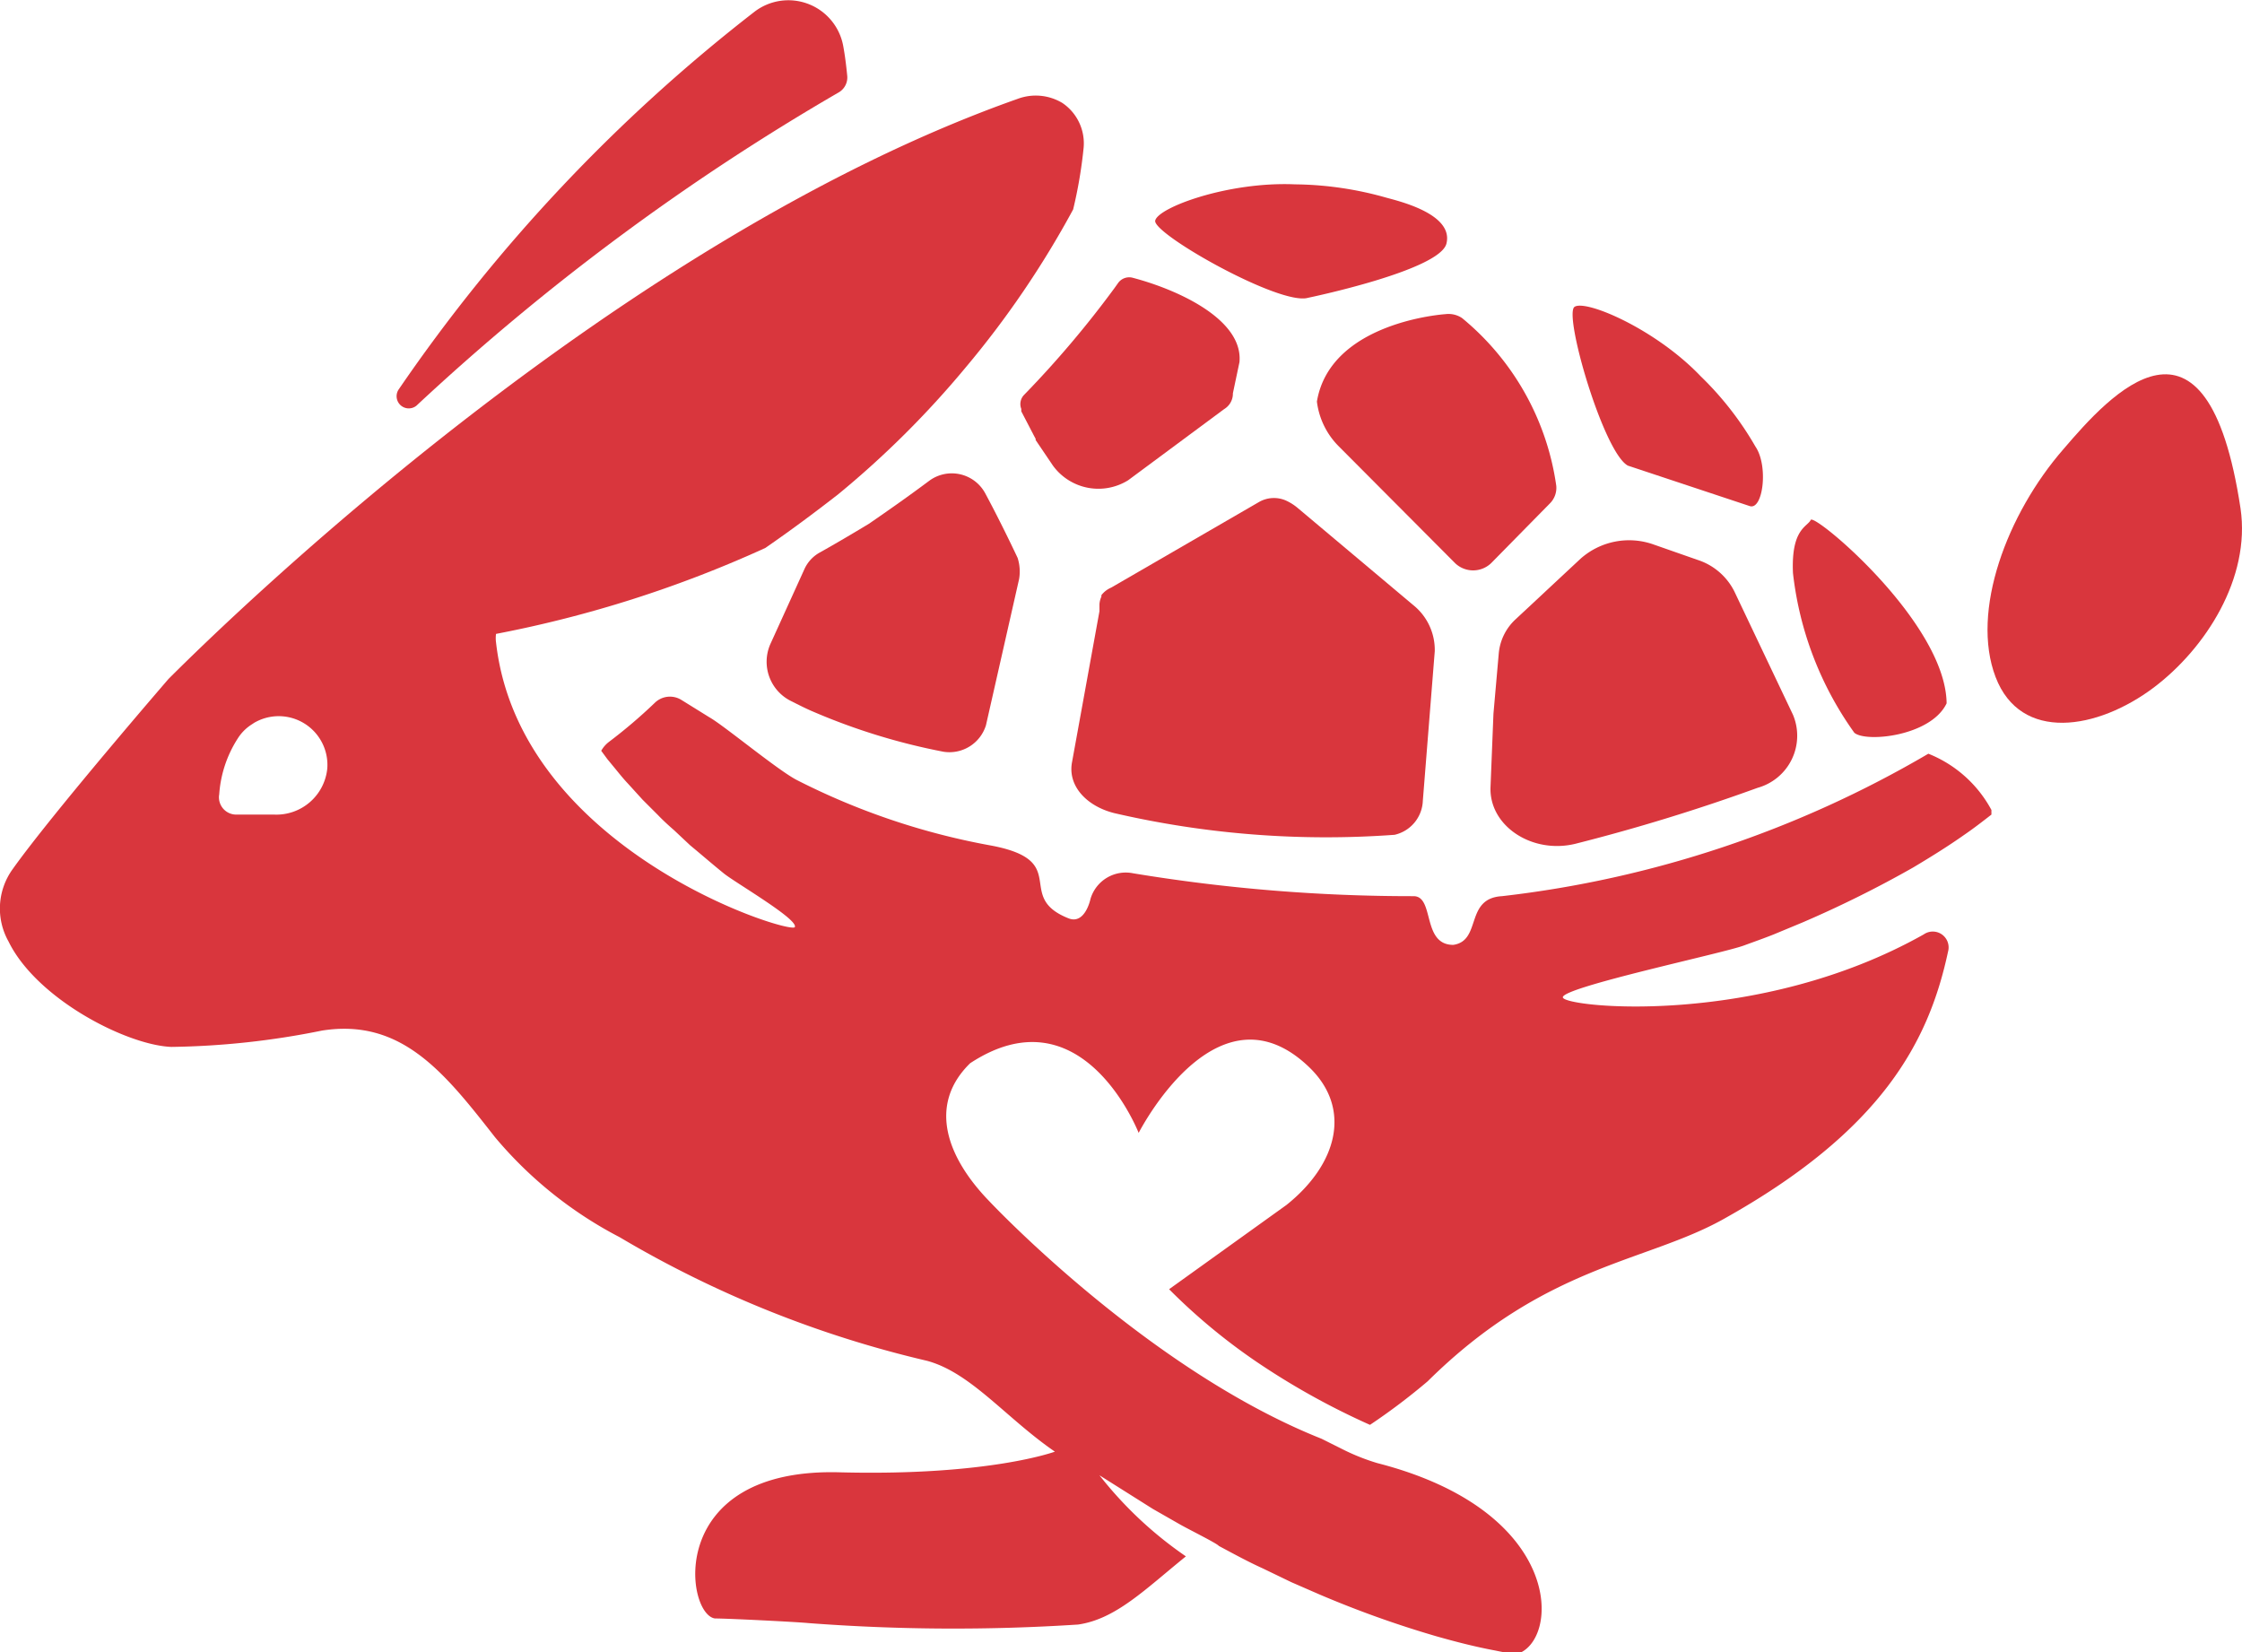 <svg id="Layer_1" data-name="Layer 1" xmlns="http://www.w3.org/2000/svg" viewBox="0 0 92.07 67.85">
  <defs>
    <style>
      .logo_color {
        fill: #d9363d;
      }
    </style>
  </defs>
  <title>icon</title>
  <g>
    <path class="logo_color" d="M79.52,34.86A13.91,13.91,0,0,1,77,28.3c-.08-1.82.59-1.89.73-2.18s5.54,4.21,5.58,7.53C82.67,35,80,35.27,79.52,34.86Z" transform="translate(-3.37 -4.77)"/>
    <path class="logo_color" d="M41.52,24.52a1.56,1.56,0,0,1,2.3.49c.68,1.26,1.34,2.67,1.34,2.67h0a1.84,1.84,0,0,1,.06.87l-1.36,6a1.57,1.57,0,0,1-1.74,1.09A25.88,25.88,0,0,1,36.78,34c-.29-.12-.62-.29-.94-.45A1.8,1.8,0,0,1,35,31.23l1.4-3.08a1.47,1.47,0,0,1,.65-.7c.66-.37,1.32-.76,2-1.17C39.85,25.73,40.69,25.14,41.52,24.52Z" transform="translate(-3.37 -4.77)"/>
    <path class="logo_color" d="M54,20.92a.74.74,0,0,1-.36.65l-3.94,2.92a2.31,2.31,0,0,1-3.09-.6l-.71-1.05,0-.05-.07-.13-.52-1,0-.1h0a.54.54,0,0,1,.12-.58,41.69,41.69,0,0,0,3.7-4.37l.15-.21a.56.56,0,0,1,.62-.22c1.82.48,4.53,1.7,4.37,3.46Z" transform="translate(-3.37 -4.77)"/>
    <path class="logo_color" d="M65.61,30.2l2.67-2.49a3,3,0,0,1,3-.58l1.8.63a2.57,2.57,0,0,1,1.51,1.29L77,34.12a2.22,2.22,0,0,1-1.45,3,77.79,77.79,0,0,1-7.49,2.3c-1.78.43-3.55-.74-3.48-2.34l.12-3,.22-2.5A2.17,2.17,0,0,1,65.61,30.2Z" transform="translate(-3.37 -4.77)"/>
    <path class="logo_color" d="M56.65,25.62l4.76,4a2.36,2.36,0,0,1,.88,1.89l-.49,6.14a1.49,1.49,0,0,1-1.16,1.4,38.61,38.61,0,0,1-11.51-.89c-1.12-.28-1.91-1.1-1.74-2.07l1.13-6.22,0-.28a.89.89,0,0,1,.08-.32l0-.06A1,1,0,0,1,49,28.9l6.08-3.52a1.23,1.23,0,0,1,1.09-.06A2.09,2.09,0,0,1,56.65,25.62Z" transform="translate(-3.37 -4.77)"/>
    <path class="logo_color" d="M75.22,25.55l-5-1.66c-1-.54-2.65-6.21-2.19-6.52s3.33.91,5.18,2.85a13.12,13.12,0,0,1,2.25,2.89C76,23.9,75.77,25.74,75.22,25.55Z" transform="translate(-3.37 -4.77)"/>
    <path class="logo_color" d="M57.08,17c-1.15.33-6.38-2.63-6.27-3.17s3-1.61,5.74-1.49a14.16,14.16,0,0,1,3.69.53c.4.12,2.84.64,2.53,1.9C62.5,15.88,57.08,17,57.08,17Z" transform="translate(-3.37 -4.77)"/>
    <path class="logo_color" d="M64.6,27.9a1.07,1.07,0,0,1-1.47,0h0l-4.76-4.78a3.14,3.14,0,0,1-.92-1.86c.55-3.29,5.28-3.59,5.28-3.59a1,1,0,0,1,.68.16,10.88,10.88,0,0,1,3.87,6.89.9.9,0,0,1-.26.72Z" transform="translate(-3.37 -4.77)"/>
    <path class="logo_color" d="M37.82,8.56A95.9,95.9,0,0,0,20.47,21.43a.5.5,0,0,1-.74-.65A68.6,68.6,0,0,1,34.37,5.24,2.29,2.29,0,0,1,38,6.67c.07.38.12.78.16,1.19A.71.71,0,0,1,37.82,8.56Z" transform="translate(-3.37 -4.77)"/>
    <path class="logo_color" d="M91.82,33c-2.31,1.74-5.47,2.27-6.5-.43s.47-6.7,2.79-9.36C90,21,94,16.51,95.38,25.65,95.8,28.51,93.94,31.4,91.82,33Z" transform="translate(-3.37 -4.77)"/>
    <path class="logo_color" d="M3.72,43.43c1.16,2.37,4.86,4.26,6.69,4.33a33.07,33.07,0,0,0,6.18-.67c3.28-.52,5.05,1.75,7.11,4.38a16.72,16.72,0,0,0,5.11,4.1,44.7,44.7,0,0,0,12.63,5.08c1.81.49,3.24,2.35,5.25,3.73,0,0-2.69,1-8.78.85-7.23-.23-6.4,5.83-5.18,6,.52,0,3.33.14,3.84.19a79,79,0,0,0,11.07.06c1.55-.22,2.76-1.45,4.43-2.8,0,0,0,0,0,0a16,16,0,0,1-3.55-3.33l2.19,1.38,1.12.64c.37.21,1.54.79,1.59.88.6.32,1.2.65,1.82.93l1.16.56,1.17.51a42.61,42.61,0,0,0,4.78,1.71c.81.23,1.63.44,2.44.59q.42.09.84.15h0c1.79-.47,2.09-5.85-5.7-7.85a8.74,8.74,0,0,1-1.41-.56l-.88-.44h0C50.47,61,44,54.1,44,54.1h0c-1.72-1.77-2.56-3.94-.79-5.67h0c4.43-2.91,6.72,2.37,6.92,2.86t0,0c.26-.49,3.36-6.2,7-2.7,1.78,1.71,1.15,4-.93,5.66l-4.82,3.46a24.42,24.42,0,0,0,3.62,3,30.42,30.42,0,0,0,4.63,2.57s0,0,0,0A25.93,25.93,0,0,0,62,61.49c4.82-4.77,8.93-4.87,12.13-6.65,6.53-3.64,8.45-7.3,9.24-11a.65.65,0,0,0-1-.7c-6.8,3.83-14.73,3-14.82,2.59S74.21,43.9,75,43.59c.41-.15.81-.29,1.21-.45l1.18-.49a45.85,45.85,0,0,0,4.55-2.26c.72-.43,1.43-.87,2.11-1.35.38-.26.74-.54,1.1-.82l0-.19a5.07,5.07,0,0,0-2.59-2.31h0a44.59,44.59,0,0,1-17.51,5.85c-1.54.09-.82,1.83-2,2-1.3,0-.76-2-1.63-2a70.15,70.15,0,0,1-11.52-.94,1.51,1.51,0,0,0-1.75,1.06s-.22,1.06-.9.79c-2.27-.9.18-2.38-3.24-3a28.82,28.82,0,0,1-7.9-2.67c-.76-.38-3-2.24-3.6-2.58l-1.16-.72a.89.89,0,0,0-1.1.13,21,21,0,0,1-1.88,1.6,1.19,1.19,0,0,0-.31.36h0l.25.34.28.34c.19.23.37.46.57.67l.6.66.63.63c.21.22.43.42.66.62l.66.62c.46.38.92.78,1.39,1.16s3.06,1.88,2.91,2.2S24.71,39.72,23.74,31.15a1.31,1.31,0,0,1,0-.35l0,0a48.68,48.68,0,0,0,11.06-3.53h0c1-.69,2-1.43,3-2.21A38.79,38.79,0,0,0,43,19.89a38.67,38.67,0,0,0,4.44-6.52v0a18.87,18.87,0,0,0,.43-2.53A2,2,0,0,0,47,9a2.12,2.12,0,0,0-1.84-.17C28.82,14.6,13.05,29.89,10.29,32.65c0,0-4.78,5.53-6.4,7.81A2.76,2.76,0,0,0,3.72,43.43Zm8.65-6a4.84,4.84,0,0,1,.76-2.33,1.85,1.85,0,0,1,.59-.59h0l.09-.06a2,2,0,0,1,3,1.88,2.1,2.1,0,0,1-2.18,1.89l-1.58,0A.71.71,0,0,1,12.37,37.4Z" transform="translate(-3.37 -4.77)"/>
  </g>
</svg>
